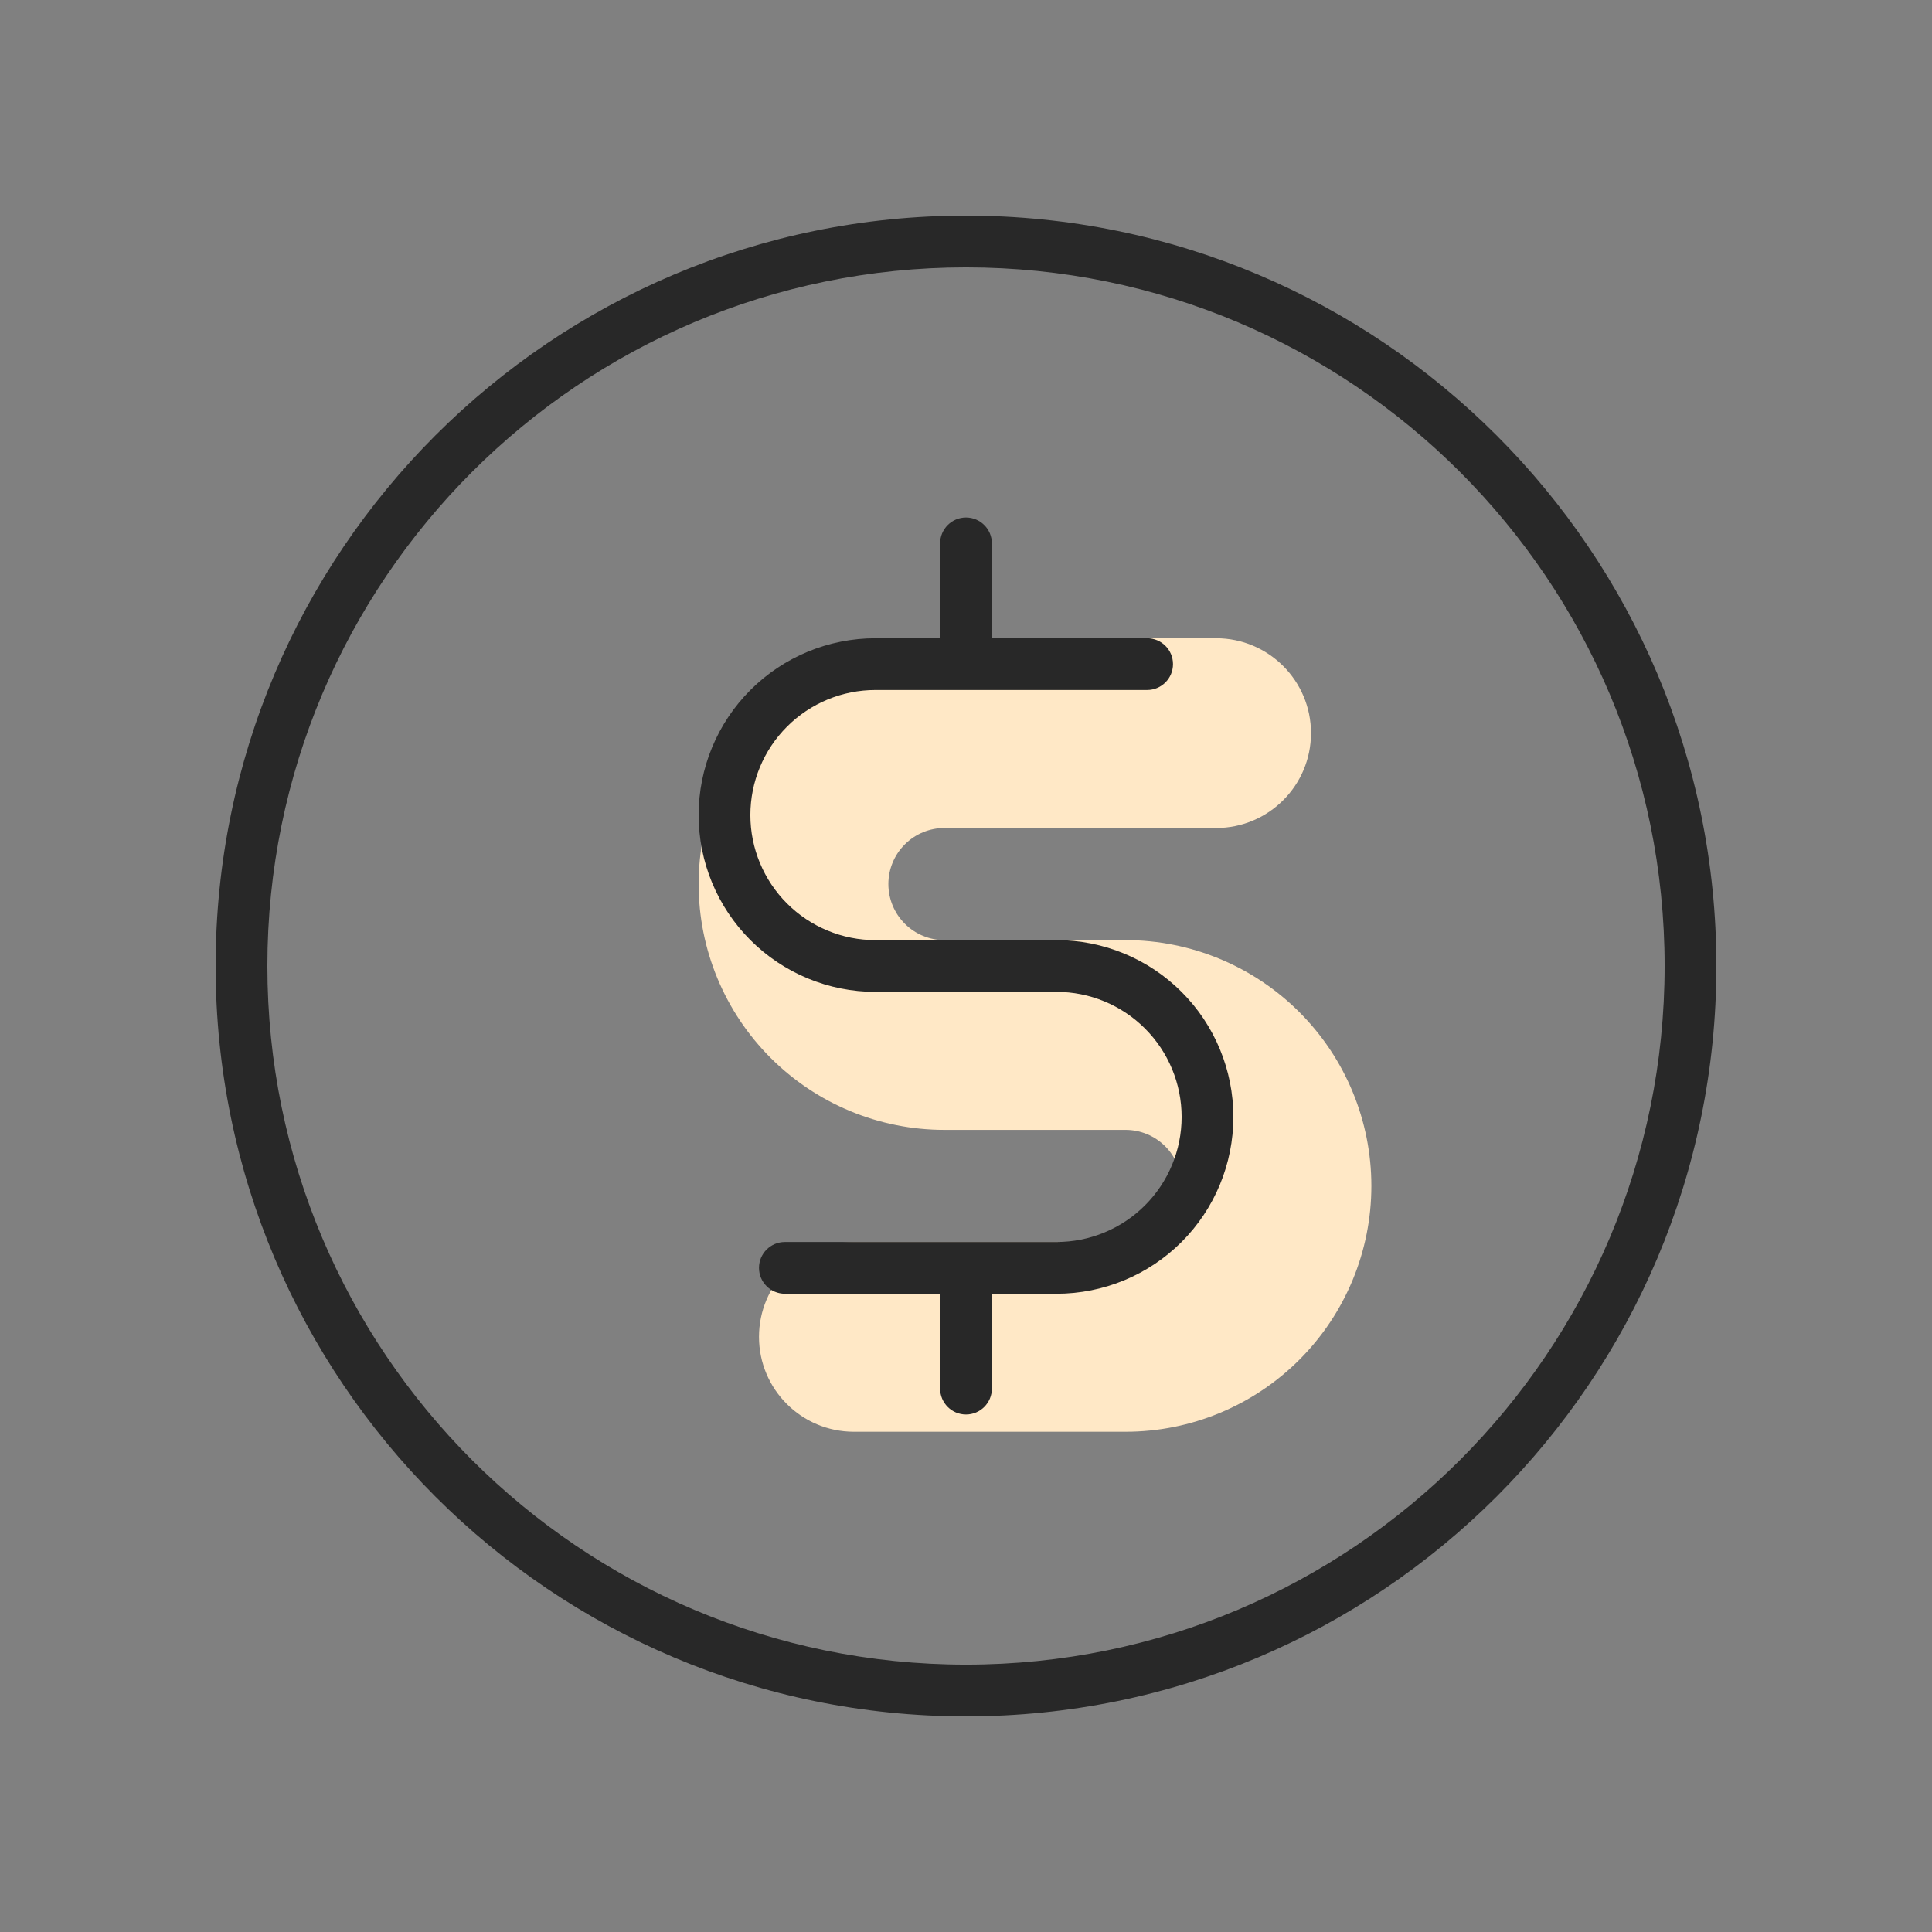 <svg width="56" height="56" viewBox="0 0 56 56" fill="none" xmlns="http://www.w3.org/2000/svg">
<rect x="0" y="0" width="56" height="56" fill="#808080" stroke="none"/>
<path fill-rule="evenodd" clip-rule="evenodd" d="M27.375 24C26.944 24 26.531 24.171 26.226 24.476C25.921 24.781 25.75 25.194 25.75 25.625C25.75 26.056 25.921 26.469 26.226 26.774C26.531 27.079 26.944 27.25 27.375 27.25H32.625C34.515 27.25 36.327 28.001 37.663 29.337C38.999 30.673 39.75 32.485 39.75 34.375C39.75 36.265 38.999 38.077 37.663 39.413C36.327 40.749 34.515 41.5 32.625 41.5H24.75C23.231 41.5 22 40.269 22 38.75C22 37.231 23.231 36 24.75 36H32.625C33.056 36 33.469 35.829 33.774 35.524C34.079 35.219 34.25 34.806 34.25 34.375C34.25 33.944 34.079 33.531 33.774 33.226C33.469 32.921 33.056 32.75 32.625 32.75H27.375C25.485 32.75 23.673 31.999 22.337 30.663C21.001 29.327 20.25 27.515 20.25 25.625C20.25 23.735 21.001 21.923 22.337 20.587C23.673 19.251 25.485 18.5 27.375 18.5H35.25C36.769 18.5 38 19.731 38 21.25C38 22.769 36.769 24 35.25 24H27.375Z" fill="#FFE8C6"/>
<path d="M28.75 15.75C28.75 15.336 28.414 15 28 15C27.586 15 27.25 15.336 27.25 15.75V18.5H25.375C24.016 18.5 22.712 19.04 21.751 20.001C20.79 20.962 20.25 22.266 20.25 23.625C20.25 24.984 20.79 26.288 21.751 27.249C22.712 28.21 24.016 28.75 25.375 28.75H30.625C31.586 28.75 32.508 29.132 33.188 29.812C33.868 30.492 34.25 31.414 34.25 32.375C34.25 33.336 33.868 34.258 33.188 34.938C32.508 35.618 31.586 36 30.625 36H22.75C22.336 36 22 36.336 22 36.75C22 37.164 22.336 37.5 22.75 37.5H27.25V40.25C27.25 40.664 27.586 41 28 41C28.414 41 28.75 40.664 28.75 40.25V37.5H30.625C31.984 37.5 33.288 36.96 34.249 35.999C35.21 35.038 35.75 33.734 35.75 32.375C35.75 31.016 35.21 29.712 34.249 28.751C33.288 27.79 31.984 27.25 30.625 27.25H25.375C24.414 27.25 23.492 26.868 22.812 26.188C22.132 25.508 21.75 24.586 21.75 23.625C21.75 22.664 22.132 21.742 22.812 21.062C23.492 20.382 24.414 20 25.375 20H33.25C33.664 20 34 19.664 34 19.25C34 18.836 33.664 18.5 33.25 18.5H28.75V15.75Z" fill="#282828"/>
<path fill-rule="evenodd" clip-rule="evenodd" d="M6.25 28C6.25 15.988 15.988 6.25 28 6.25C40.012 6.25 49.75 15.988 49.75 28C49.75 40.012 40.012 49.75 28 49.75C15.988 49.75 6.25 40.012 6.25 28ZM28 7.75C16.816 7.75 7.75 16.816 7.75 28C7.75 39.184 16.816 48.25 28 48.25C39.184 48.25 48.25 39.184 48.25 28C48.25 16.816 39.184 7.75 28 7.75Z" fill="#282828"/>
</svg>
